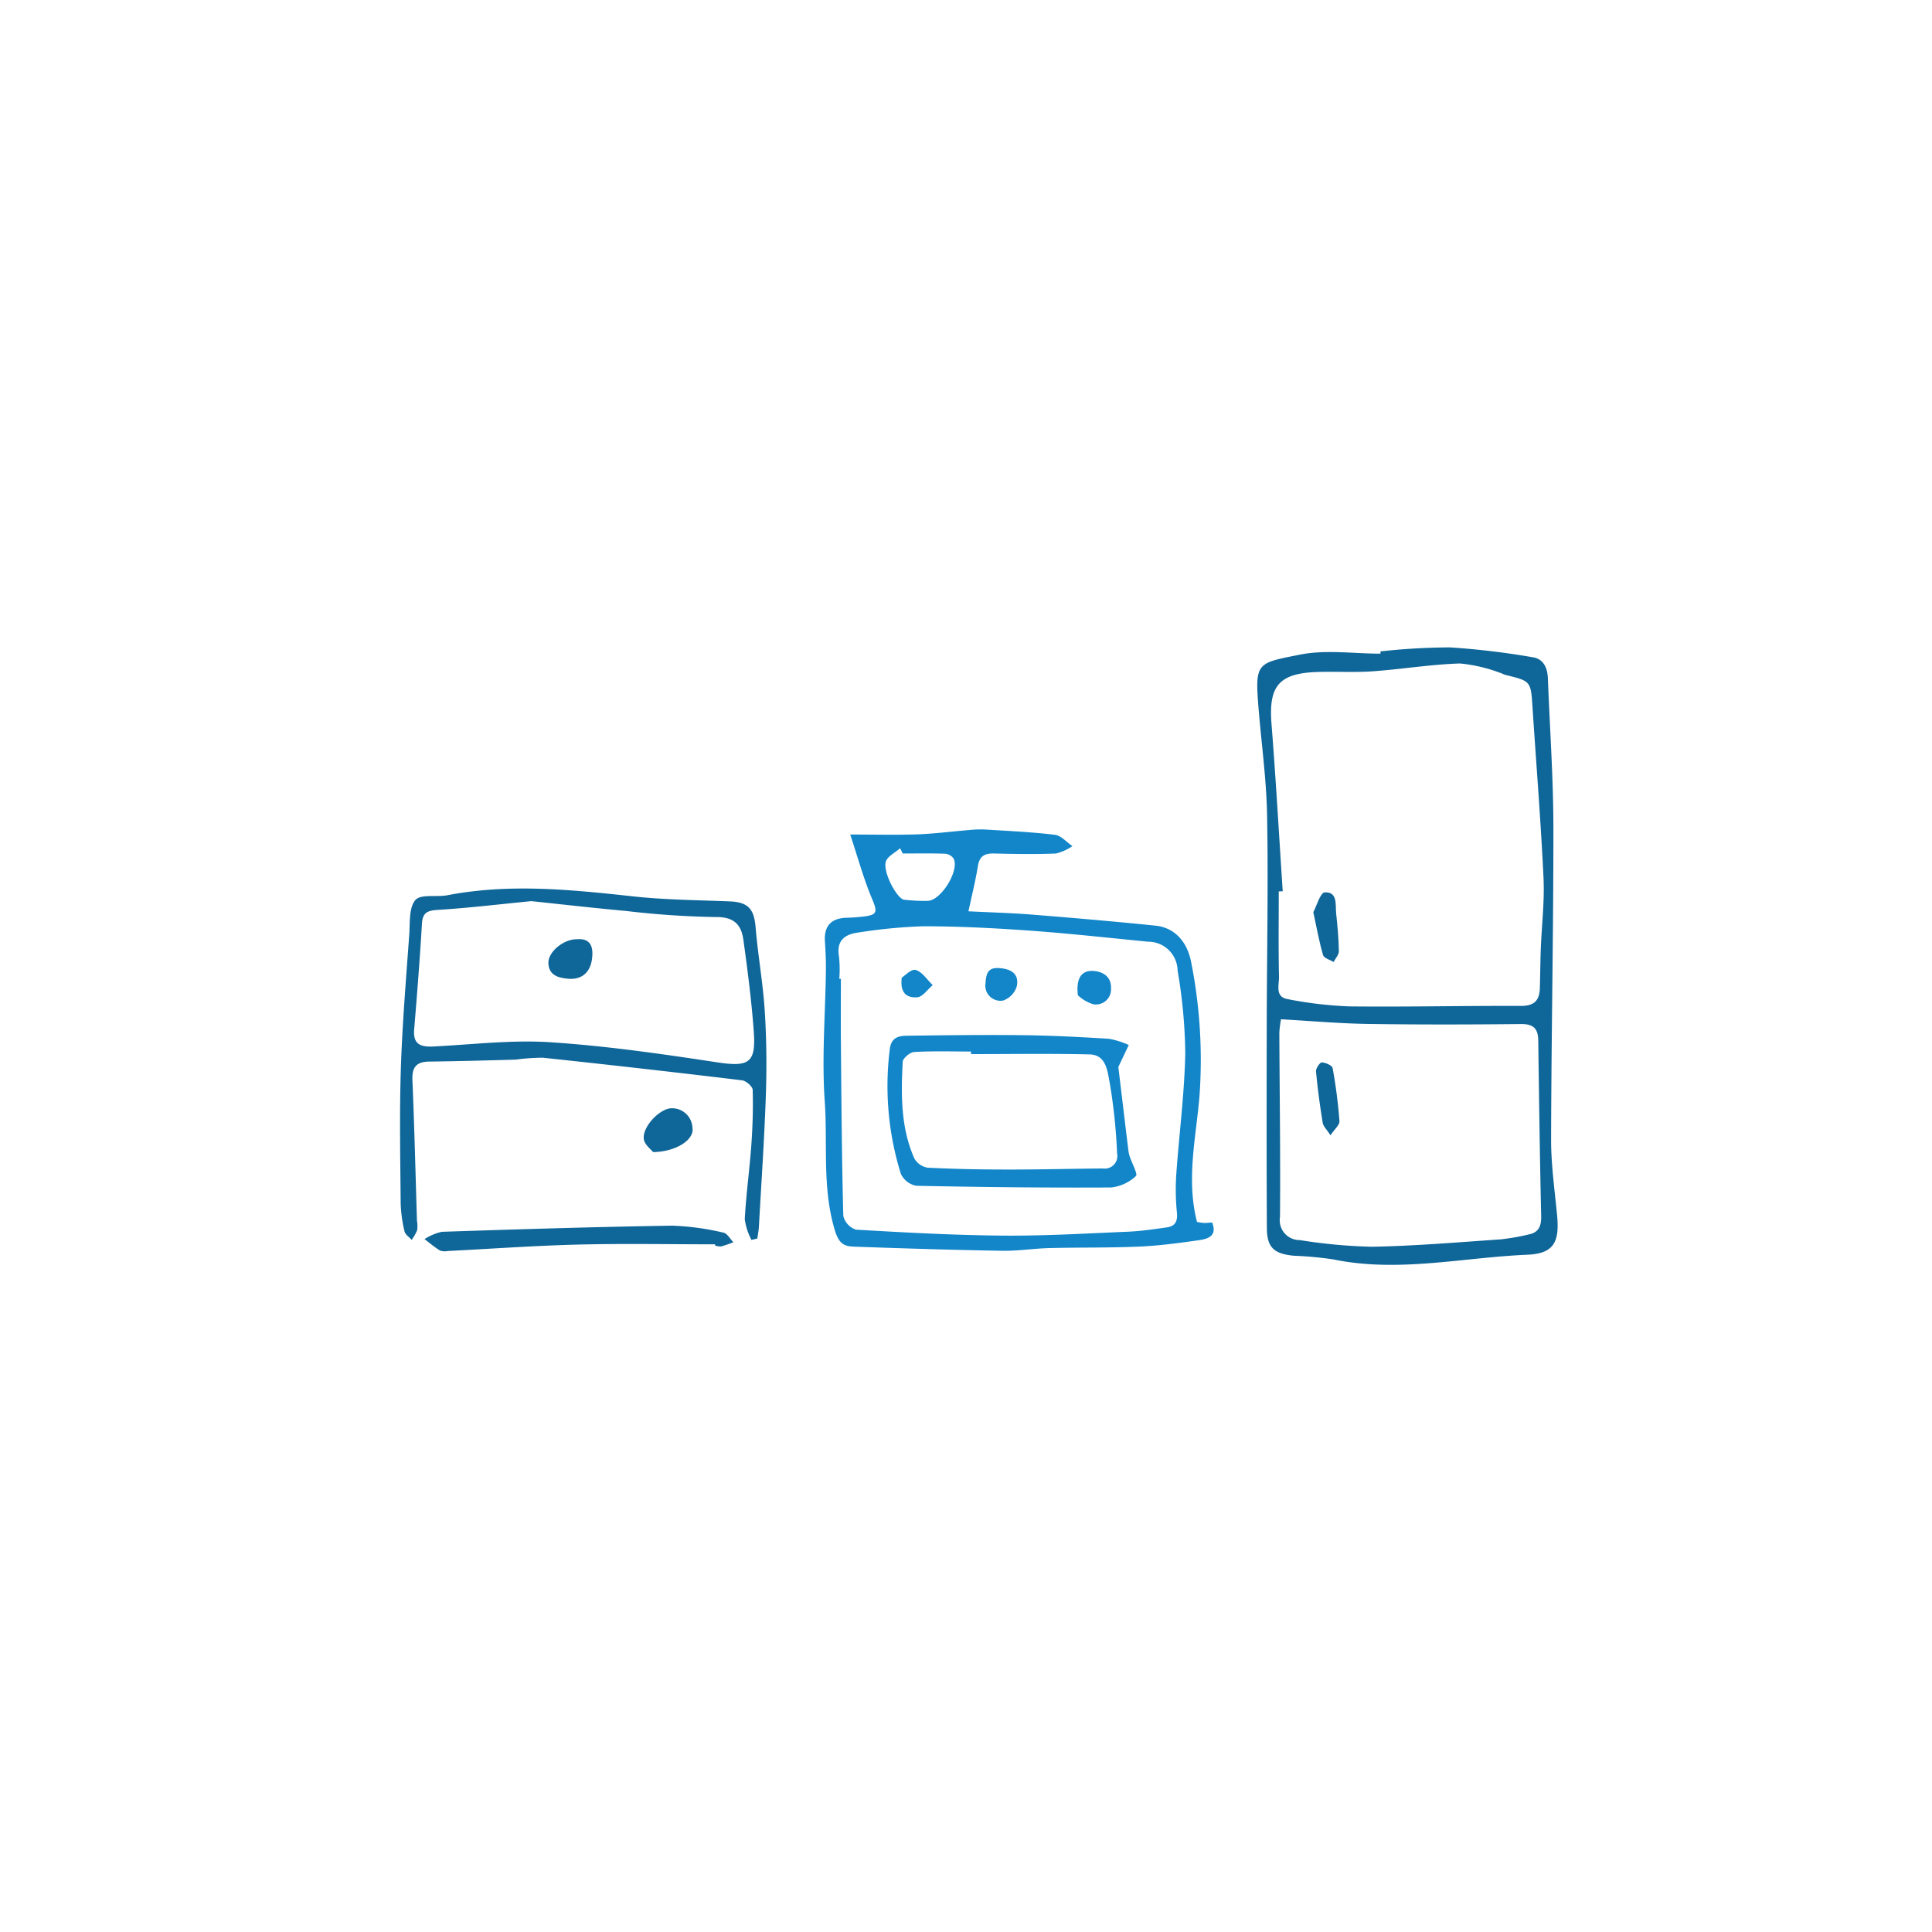 <svg xmlns="http://www.w3.org/2000/svg" viewBox="0 0 200 200"><defs><style>.a{fill:#0f6698;}.b{fill:#1286c9;}</style></defs><title>kitchen</title><path class="a" d="M142.904,67.434a67.373,67.373,0,0,1,7.211-.416,80.719,80.719,0,0,1,8.548,1.02c1.133.171,1.532,1.112,1.574,2.204.196,5.136.564,10.271.569,15.407.01,10.776-.214,21.552-.237,32.329-.005,2.611.375,5.225.621,7.834.261,2.762-.332,3.962-3.076,4.077-6.693.28-13.362,1.879-20.103.481a37.798,37.798,0,0,0-4.083-.378c-2.053-.196-2.772-.858-2.782-2.855-.037-7.105-.027-14.21-.013-21.315.014-7.147.169-14.296.035-21.439-.073-3.916-.644-7.82-.936-11.734-.306-4.1.105-4.036,4.341-4.882,2.677-.535,5.547-.1,8.331-.1ZM132.787,92.264l-.41.014c0,2.953-.039,5.906.025,8.857.018.828-.445,2.07.907,2.297a41.357,41.357,0,0,0,6.338.749c5.94.068,11.882-.074,17.823-.05,1.369.006,1.892-.583,1.933-1.817.045-1.36.047-2.722.099-4.082.094-2.451.397-4.91.282-7.351-.279-5.895-.753-11.78-1.139-17.669-.177-2.703-.168-2.701-2.784-3.34-.207-.051-.394-.18-.601-.232a15.959,15.959,0,0,0-4.123-.957c-3.018.092-6.021.596-9.039.81-1.904.135-3.825.006-5.736.071-3.984.136-5.045,1.457-4.736,5.382C132.081,80.714,132.406,86.492,132.787,92.264Zm-.18,13.251a12.216,12.216,0,0,0-.171,1.366c.028,6.37.122,12.741.068,19.111a2.05,2.05,0,0,0,2.055,2.382,54.923,54.923,0,0,0,7.473.69c4.447-.083,8.889-.463,13.331-.766a23.541,23.541,0,0,0,2.886-.507c1.062-.208,1.315-.894,1.292-1.923-.135-6.051-.22-12.104-.301-18.157-.016-1.228-.497-1.716-1.791-1.703-5.292.055-10.585.069-15.877-.012C138.636,105.952,135.704,105.689,132.607,105.515Z"/><path class="b" d="M88.014,86.39c2.629,0,4.79.059,6.946-.018,1.763-.063,3.52-.294,5.281-.439a11.413,11.413,0,0,1,1.634-.068c2.448.152,4.903.261,7.334.555.641.078,1.208.764,1.809,1.17a5.174,5.174,0,0,1-1.707.766c-2.13.085-4.266.05-6.399-.002-.976-.024-1.52.261-1.685,1.312-.234,1.49-.608,2.959-.973,4.671,2.339.118,4.5.175,6.652.348,4.244.34,8.486.705,12.721,1.14,1.913.197,3.276,1.592,3.691,3.828a51.868,51.868,0,0,1,.848,13.86c-.356,4.27-1.384,8.555-.253,12.979a5.735,5.735,0,0,0,.696.107c.269.012.541-.026.872-.045.543,1.362-.397,1.692-1.323,1.824-2.056.292-4.124.576-6.195.667-3.104.137-6.216.078-9.323.156-1.635.041-3.268.308-4.899.28-5.125-.088-10.25-.246-15.372-.429-1.122-.04-1.579-.42-1.996-1.859-1.267-4.373-.685-8.8-.995-13.176-.319-4.509.064-9.067.12-13.604.012-.982-.038-1.968-.102-2.949-.109-1.666.697-2.43,2.317-2.462.546-.011,1.094-.055,1.637-.117,1.499-.17,1.498-.481.916-1.862C89.396,90.955,88.804,88.766,88.014,86.39Zm-1.132,14.938.166-.001c0,2.295-.018,4.59.003,6.884.054,5.889.092,11.778.248,17.665a1.99,1.99,0,0,0,1.316,1.418c5.07.297,10.148.574,15.225.616,4.302.035,8.608-.222,12.909-.404,1.356-.057,2.708-.259,4.054-.451.849-.121,1.119-.629,1.032-1.523a23.655,23.655,0,0,1-.069-3.922c.292-4.186.845-8.362.933-12.55a53.549,53.549,0,0,0-.795-8.585,3.036,3.036,0,0,0-3.052-2.989c-4.117-.407-8.232-.86-12.358-1.155-3.64-.26-7.293-.442-10.941-.444a54.301,54.301,0,0,0-6.671.643c-1.415.176-2.329.824-2.026,2.505A13.087,13.087,0,0,1,86.883,101.329Zm6.565-12.975-.264-.546c-.519.467-1.344.854-1.492,1.419-.291,1.11,1.182,3.834,1.906,3.911a17.45,17.45,0,0,0,2.451.118c1.376-.049,3.265-3.101,2.683-4.353a1.184,1.184,0,0,0-.881-.524C96.384,88.324,94.915,88.354,93.448,88.354Z"/><path class="a" d="M77.791,128.358a6.457,6.457,0,0,1-.693-2.147c.137-2.56.494-5.108.679-7.667.137-1.901.194-3.814.141-5.717-.01-.354-.683-.942-1.102-.993q-10.308-1.244-20.633-2.341a21.065,21.065,0,0,0-2.773.197c-2.993.089-5.987.166-8.981.205-1.324.017-1.794.581-1.736,1.922.207,4.849.32,9.703.47,14.554a3.246,3.246,0,0,1,.023.977,4.875,4.875,0,0,1-.573,1.003c-.256-.294-.665-.554-.739-.889a14.236,14.236,0,0,1-.397-2.921c-.038-4.638-.129-9.28.019-13.913.149-4.628.54-9.248.869-13.869.088-1.236-.047-2.791.635-3.587.55-.641,2.192-.282,3.324-.499,6.419-1.233,12.807-.58,19.219.12,3.304.361,6.646.384,9.973.517,1.929.077,2.544.765,2.704,2.689.24,2.881.759,5.742.945,8.625.185,2.884.215,5.79.118,8.679-.154,4.569-.469,9.132-.724,13.697-.023.405-.105.806-.16,1.209ZM54.999,93.286c-3.429.335-6.566.716-9.715.908-1.1.067-1.54.324-1.607,1.456-.216,3.645-.501,7.286-.804,10.924-.131,1.574.71,1.825,2.017,1.758,4.03-.205,8.086-.701,12.089-.439,5.765.378,11.511,1.203,17.229,2.075,3.257.496,4.059.118,3.827-3.118-.229-3.198-.641-6.387-1.081-9.565-.214-1.543-.952-2.375-2.846-2.352a91.335,91.335,0,0,1-9.311-.632C61.451,93.999,58.112,93.612,54.999,93.286Z"/><path class="a" d="M74.03,128.812c-4.72,0-9.443-.09-14.16.026-4.51.111-9.014.439-13.521.666a1.545,1.545,0,0,1-.807-.052c-.561-.346-1.068-.78-1.596-1.179a5.574,5.574,0,0,1,1.788-.757c7.947-.262,15.896-.511,23.846-.635a26.857,26.857,0,0,1,5.312.723c.391.074.688.648,1.028.991a12.823,12.823,0,0,1-1.243.43,1.874,1.874,0,0,1-.647-.078Z"/><path class="a" d="M67.612,119.267c-.213-.275-.86-.745-.958-1.31-.219-1.258,1.623-3.209,2.862-3.229a2.107,2.107,0,0,1,2.166,2.016C71.9,117.97,70.024,119.22,67.612,119.267Z"/><path class="a" d="M135.953,94.429c.33-.608.723-2.03,1.184-2.053,1.368-.066,1.084,1.301,1.183,2.211.141,1.29.258,2.586.279,3.882.006.369-.354.745-.546,1.117-.377-.232-.994-.393-1.088-.71C136.569,97.535,136.327,96.148,135.953,94.429Z"/><path class="a" d="M137.729,117.527c-.387-.608-.745-.931-.805-1.303-.286-1.763-.526-3.536-.69-5.314-.028-.308.4-.935.598-.928.397.016,1.073.316,1.122.59a52.846,52.846,0,0,1,.706,5.485C138.689,116.451,138.154,116.886,137.729,117.527Z"/><path class="b" d="M115.77,110.454c.307,2.564.669,5.594,1.037,8.622a3.339,3.339,0,0,0,.14.637c.232.705.857,1.846.647,2.027a4.435,4.435,0,0,1-2.57,1.187c-6.723.038-13.447-.033-20.168-.176a2.198,2.198,0,0,1-1.604-1.25,30.51,30.51,0,0,1-1.134-12.944c.15-1.129.883-1.326,1.717-1.337,4.044-.054,8.089-.105,12.132-.057,2.949.035,5.899.188,8.843.372a8.713,8.713,0,0,1,2.039.644Zm-15.252-1.333 0-.267c-1.962,0-3.927-.062-5.882.048-.432.024-1.169.642-1.188,1.017-.175,3.388-.21,6.791,1.194,9.981a1.943,1.943,0,0,0,1.382.977c2.773.144,5.554.192,8.332.194,3.274.002,6.548-.084,9.823-.112a1.298,1.298,0,0,0,1.463-1.544,58.209,58.209,0,0,0-.766-7.333c-.226-1.089-.316-2.889-2.074-2.93C108.709,109.055,104.612,109.12,100.518,109.12Z"/><path class="b" d="M111.581,103.025c-.207-1.821.42-2.574,1.571-2.515.995.051,1.924.583,1.859,1.842a1.557,1.557,0,0,1-1.858,1.602A4.062,4.062,0,0,1,111.581,103.025Z"/><path class="b" d="M102.016,101.825c.065-.907.163-1.68,1.372-1.611,1.232.07,2.124.561,1.876,1.857a2.238,2.238,0,0,1-1.426,1.506A1.564,1.564,0,0,1,102.016,101.825Z"/><path class="b" d="M93.343,101.218c.276-.17.985-.939,1.443-.811.682.19,1.186,1.015,1.766,1.57-.527.446-1.029,1.215-1.588,1.26C94.192,103.299,93.12,103.104,93.343,101.218Z"/><path class="a" d="M59.695,97.228c1.017-.084,1.661.305,1.628,1.565-.044,1.673-.917,2.663-2.504,2.526-.98-.084-2.029-.335-2.051-1.648C56.748,98.542,58.322,97.223,59.695,97.228Z"/></svg>